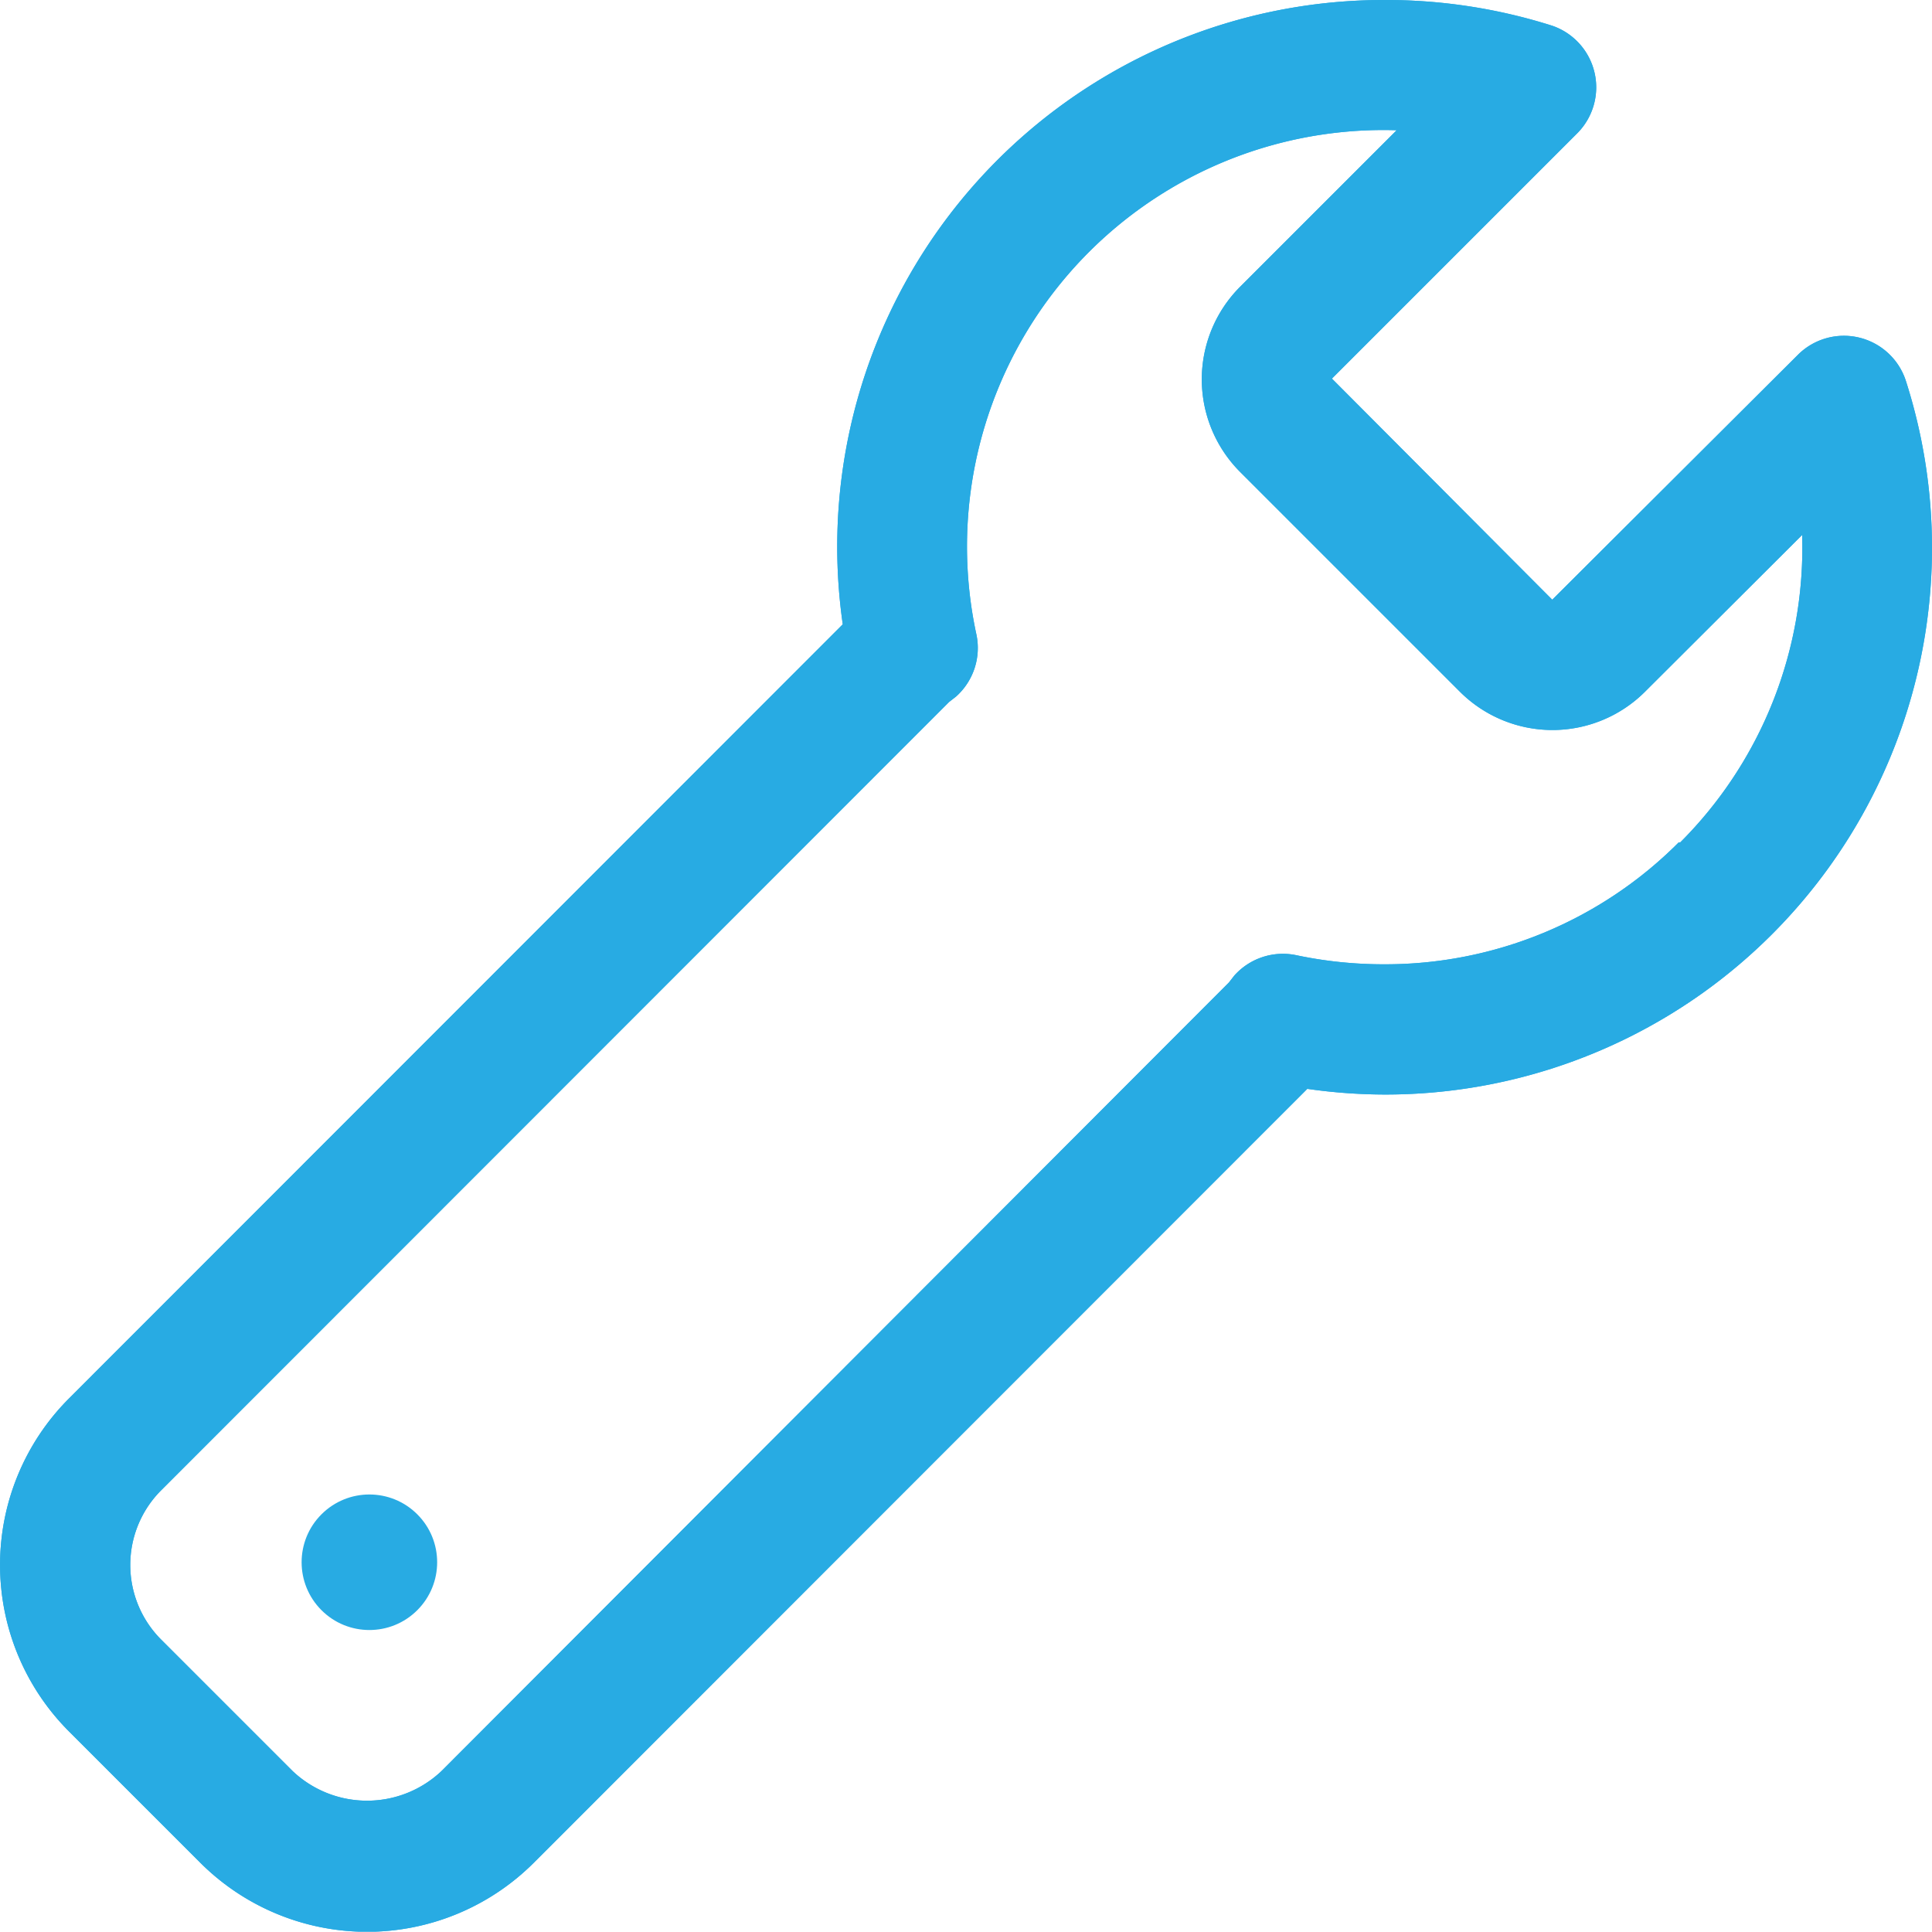 <svg xmlns="http://www.w3.org/2000/svg" viewBox="0 0 51.03 51.02"><defs><style>.cls-1{fill:#28abe3;}</style></defs><title>icon-repair-active</title><g id="Layer_2" data-name="Layer 2"><g id="Layer_1-2" data-name="Layer 1"><g id="icon-repair-active"><circle class="cls-1" cx="9.76" cy="41.26" r="1.79" transform="translate(-26.32 18.99) rotate(-45)"/><path class="cls-1" d="M50.34,10.06a1.72,1.72,0,0,0-2.85-.69L41,15.84,35.18,10l6.48-6.48A1.72,1.72,0,0,0,41,.68,14.51,14.51,0,0,0,36.56,0a14.44,14.44,0,0,0-14.3,16.49L1.82,36.94a6.22,6.22,0,0,0,0,8.79L5.3,49.21a6.23,6.23,0,0,0,8.79,0L34.53,28.76a14.62,14.62,0,0,0,2.05.15A14.44,14.44,0,0,0,50.34,10.06m-6,12.19a10.94,10.94,0,0,1-7.79,3.22,11.18,11.18,0,0,1-2.31-.24,1.72,1.72,0,0,0-1.64.54l-.14.18L11.66,46.78a2.86,2.86,0,0,1-3.93,0L4.25,43.3a2.79,2.79,0,0,1,0-3.93L25.07,18.54l.18-.14a1.72,1.72,0,0,0,.54-1.64A11,11,0,0,1,36.89,3.44L32.75,7.58a3.46,3.46,0,0,0,0,4.88l5.81,5.81a3.46,3.46,0,0,0,4.89,0l4.15-4.14a11,11,0,0,1-3.22,8.12"/><path class="cls-1" d="M50.34,10.06a1.72,1.72,0,0,0-2.85-.69L41,15.84,35.18,10l6.48-6.48A1.72,1.72,0,0,0,41,.68,14.51,14.51,0,0,0,36.56,0a14.44,14.44,0,0,0-14.3,16.49L1.82,36.94a6.22,6.22,0,0,0,0,8.79L5.3,49.21a6.23,6.23,0,0,0,8.79,0L34.53,28.76a14.62,14.62,0,0,0,2.05.15A14.44,14.44,0,0,0,50.34,10.06m-6,12.19a10.94,10.94,0,0,1-7.79,3.22,11.18,11.18,0,0,1-2.31-.24,1.72,1.72,0,0,0-1.64.54l-.14.18L11.66,46.78a2.86,2.86,0,0,1-3.93,0L4.25,43.3a2.79,2.79,0,0,1,0-3.93L25.07,18.54l.18-.14a1.72,1.72,0,0,0,.54-1.64A11,11,0,0,1,36.89,3.44L32.75,7.58a3.46,3.46,0,0,0,0,4.88l5.81,5.81a3.46,3.46,0,0,0,4.89,0l4.15-4.14a11,11,0,0,1-3.22,8.12"/></g></g></g></svg>